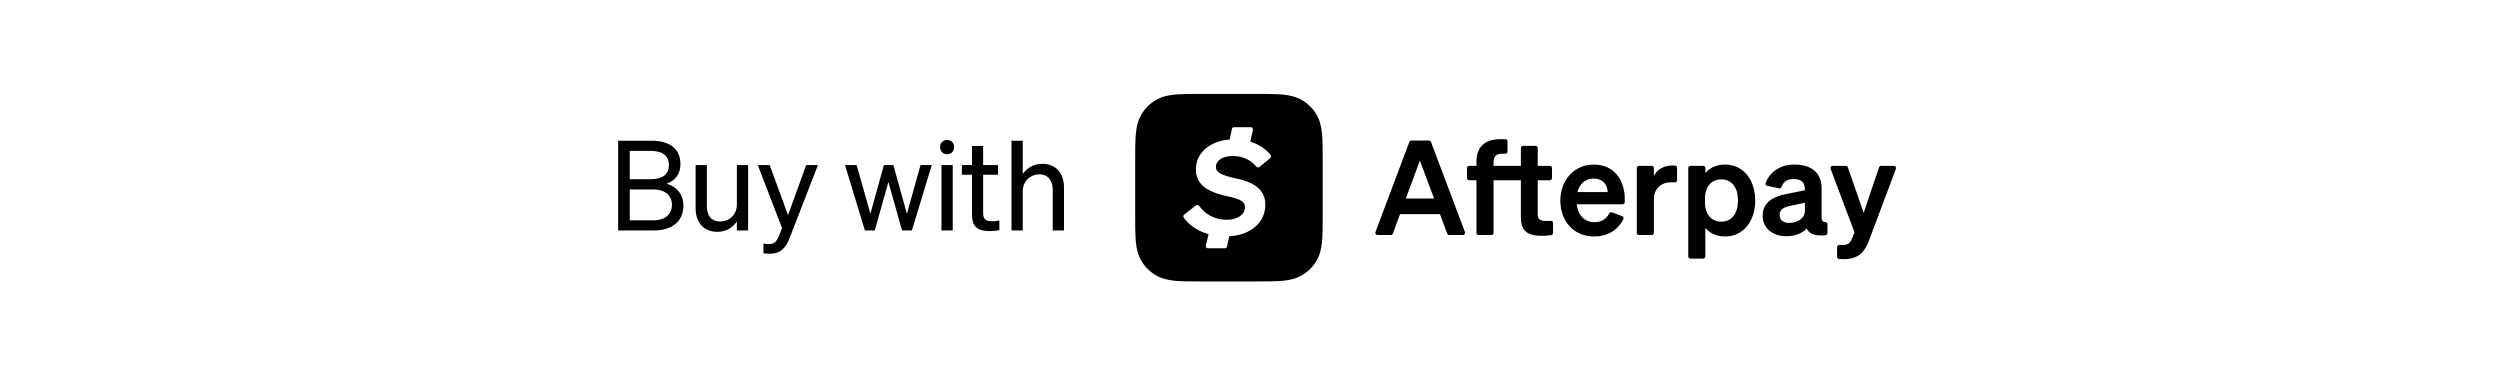 <svg width="320" height="48" viewBox="0 0 320 48" fill="none" xmlns="http://www.w3.org/2000/svg">
<path d="M79.124 29.5V18.012H83.364C85.796 18.012 87.092 19.084 87.092 21.004C87.092 22.476 86.196 23.212 85.316 23.516C86.612 23.868 87.476 24.876 87.476 26.332C87.476 28.332 86.02 29.5 83.7 29.5H79.124ZM80.612 22.94H83.236C84.772 22.94 85.62 22.348 85.62 21.132C85.62 19.9 84.772 19.308 83.236 19.308H80.612V22.94ZM80.612 24.252V28.204H83.636C85.172 28.204 86.004 27.404 86.004 26.22C86.004 25.052 85.172 24.252 83.636 24.252H80.612ZM95.759 21.132V29.5H94.319V28.348C93.839 29.052 93.023 29.676 91.839 29.676C90.047 29.676 89.039 28.444 89.039 26.668V21.132H90.479V26.364C90.479 27.548 90.991 28.348 92.223 28.348C93.263 28.348 94.319 27.564 94.319 26.172V21.132H95.759ZM101.094 30.412C100.614 31.676 99.958 32.476 98.502 32.476C98.15 32.476 97.974 32.46 97.718 32.412V31.164C97.99 31.228 98.166 31.244 98.406 31.244C99.03 31.244 99.366 31.02 99.702 30.188L100.102 29.196L96.998 21.132H98.518L100.87 27.532L103.19 21.132H104.694L101.094 30.412ZM113.139 21.132H114.355L116.083 27.372L117.827 21.132H119.267L116.723 29.5H115.459L113.715 23.292L111.971 29.5H110.707L108.163 21.132H109.651L111.411 27.356L113.139 21.132ZM121.23 19.74C120.702 19.74 120.334 19.372 120.334 18.828C120.334 18.284 120.702 17.916 121.23 17.916C121.758 17.916 122.126 18.284 122.126 18.828C122.126 19.372 121.758 19.74 121.23 19.74ZM121.95 21.132V29.5H120.51V21.132H121.95ZM124.418 27.5V22.364H123.122V21.132H124.418V18.684H125.842V21.132H127.746V22.364H125.842V27.276C125.842 28.156 126.274 28.316 127.01 28.316C127.346 28.316 127.586 28.3 127.922 28.22V29.452C127.554 29.532 127.138 29.58 126.658 29.58C125.234 29.58 124.418 29.1 124.418 27.5ZM129.471 29.5V18.012H130.911V22.268C131.391 21.58 132.223 20.972 133.407 20.972C135.183 20.972 136.191 22.204 136.191 23.98V29.5H134.751V24.364C134.751 23.196 134.255 22.316 133.007 22.316C131.967 22.316 130.911 23.116 130.911 24.508V29.5H129.471Z" fill="black"/>
<g clip-path="url(#clip0_22_256)">
<g clip-path="url(#clip1_22_256)">
<path fill-rule="evenodd" clip-rule="evenodd" d="M168.894 15.487C168.38 14.067 167.261 12.948 165.842 12.434C164.534 12.022 163.345 12.022 160.923 12.022H153.663L153.664 12.023C151.258 12.023 150.054 12.023 148.767 12.422C147.348 12.937 146.229 14.056 145.714 15.477C145.304 16.776 145.304 17.979 145.304 20.386V27.65C145.304 30.07 145.304 31.262 145.704 32.559C146.219 33.979 147.338 35.098 148.757 35.613C150.055 36.025 151.258 36.025 153.664 36.025H160.935C163.345 36.025 164.546 36.025 165.842 35.613C167.262 35.098 168.38 33.979 168.894 32.559C169.304 31.26 169.304 30.057 169.304 27.65V20.396C169.304 17.986 169.304 16.784 168.894 15.487ZM162.593 20.238L161.209 21.373C161.089 21.471 160.914 21.45 160.816 21.329C160.113 20.459 159.005 19.967 157.806 19.967C156.469 19.967 155.638 20.545 155.638 21.376C155.638 22.063 156.289 22.424 158.275 22.857C160.804 23.399 161.96 24.447 161.96 26.217C161.96 28.436 160.153 30.074 157.332 30.248L157.057 31.56C157.03 31.689 156.917 31.78 156.786 31.78H154.616C154.437 31.78 154.305 31.614 154.346 31.44L154.695 29.972C153.296 29.574 152.171 28.8 151.515 27.845C151.433 27.724 151.46 27.56 151.575 27.471L153.092 26.291C153.217 26.194 153.396 26.222 153.489 26.351C154.293 27.469 155.526 28.132 157.011 28.132C158.348 28.132 159.359 27.482 159.359 26.542C159.359 25.82 158.853 25.495 157.156 25.133C154.229 24.519 153.073 23.435 153.073 21.665C153.073 19.611 154.799 18.06 157.403 17.858L157.687 16.503C157.714 16.374 157.827 16.282 157.959 16.282H160.1C160.276 16.282 160.408 16.445 160.37 16.618L160.041 18.137C161.162 18.482 162.074 19.099 162.642 19.86C162.73 19.978 162.707 20.145 162.593 20.238Z" fill="black"/>
<path d="M183.167 18.169C183.127 18.061 183.023 17.989 182.908 17.989H180.655C180.54 17.989 180.437 18.061 180.396 18.169L176.057 29.708C175.988 29.89 176.122 30.083 176.316 30.083H178.022C178.138 30.083 178.242 30.011 178.282 29.902L179.209 27.405H184.312L185.247 29.903C185.288 30.011 185.391 30.083 185.507 30.083H187.255C187.449 30.083 187.583 29.889 187.515 29.708L183.167 18.169ZM179.95 25.409L181.744 20.558L183.563 25.409H179.95Z" fill="black"/>
<path d="M198.489 28.261C198.332 28.274 198.184 28.281 197.972 28.281C197.265 28.281 196.827 28.188 196.827 27.413V23.076H198.377C198.53 23.076 198.654 22.952 198.654 22.799V21.509C198.654 21.356 198.53 21.232 198.377 21.232H196.827V18.948C196.827 18.795 196.703 18.671 196.55 18.671H194.948C194.795 18.671 194.671 18.795 194.671 18.948V21.232H191.176V20.844C191.176 19.901 191.589 19.674 192.355 19.674C192.485 19.674 192.582 19.674 192.677 19.676C192.833 19.68 192.961 19.555 192.961 19.399V18.099C192.961 17.951 192.845 17.829 192.697 17.822C192.485 17.812 192.325 17.812 192.085 17.812C190.005 17.812 188.986 18.848 188.986 20.701V21.232H188.05C187.897 21.232 187.773 21.356 187.773 21.509V22.799C187.773 22.952 187.897 23.076 188.05 23.076H188.986V29.806C188.986 29.959 189.11 30.083 189.263 30.083H190.899C191.052 30.083 191.176 29.959 191.176 29.806V23.076H194.671V27.817C194.671 29.628 195.597 30.184 197.332 30.184C197.784 30.184 198.202 30.151 198.556 30.097C198.691 30.077 198.789 29.96 198.789 29.824V28.537C198.789 28.375 198.65 28.247 198.489 28.261Z" fill="black"/>
<path d="M203.985 21.063C201.501 21.063 199.724 23.059 199.724 25.661C199.724 28.399 201.501 30.268 204.07 30.268C205.733 30.268 207.113 29.456 207.797 28.042C207.868 27.896 207.793 27.721 207.641 27.665L206.315 27.179C206.179 27.129 206.027 27.192 205.968 27.324C205.643 28.054 204.94 28.441 204.078 28.441C202.848 28.441 201.981 27.573 201.821 26.142H207.692C207.845 26.142 207.969 26.017 207.969 25.864V25.459C207.969 23.009 206.579 21.063 203.985 21.063ZM201.914 24.583C202.208 23.447 202.975 22.857 203.969 22.857C205.181 22.857 205.762 23.657 205.779 24.583H201.914Z" fill="black"/>
<path d="M214.408 21.192C214.313 21.185 214.21 21.181 214.091 21.181C212.98 21.181 212.087 21.712 211.699 22.512V21.509C211.699 21.355 211.575 21.232 211.422 21.232H209.787C209.634 21.232 209.51 21.355 209.51 21.509V29.806C209.51 29.959 209.634 30.083 209.787 30.083H211.422C211.575 30.083 211.699 29.959 211.699 29.806V25.51C211.699 24.12 212.66 23.329 213.914 23.329C214.083 23.329 214.223 23.334 214.363 23.346C214.525 23.36 214.664 23.233 214.664 23.07V21.468C214.664 21.323 214.552 21.201 214.408 21.192Z" fill="black"/>
<path d="M220.795 21.063C219.667 21.063 218.824 21.509 218.285 22.158V21.509C218.285 21.356 218.161 21.232 218.008 21.232H216.373C216.22 21.232 216.096 21.356 216.096 21.509V32.821C216.096 32.974 216.22 33.098 216.373 33.098H218.008C218.161 33.098 218.285 32.974 218.285 32.821V29.165C218.824 29.822 219.667 30.268 220.795 30.268C223.254 30.268 224.669 28.18 224.669 25.661C224.669 23.152 223.254 21.063 220.795 21.063ZM220.315 28.373C219.128 28.373 218.235 27.489 218.235 25.922V25.417C218.235 23.826 219.128 22.958 220.315 22.958C221.713 22.958 222.463 24.061 222.463 25.661C222.463 27.27 221.713 28.373 220.315 28.373Z" fill="black"/>
<path d="M233.647 28.429C233.306 28.414 233.167 28.24 233.167 27.843V24.129C233.167 22.082 231.853 21.063 229.672 21.063C227.785 21.063 226.51 22.081 226.001 23.415C225.94 23.575 226.035 23.753 226.203 23.788L227.725 24.103C227.859 24.131 227.994 24.057 228.041 23.928C228.285 23.253 228.757 22.916 229.587 22.916C230.615 22.916 231.027 23.413 231.027 24.213V24.356L228.703 24.819C226.96 25.156 225.621 25.897 225.621 27.624C225.621 29.199 226.909 30.235 228.619 30.235C229.773 30.235 230.682 29.872 231.246 29.249C231.572 29.94 232.338 30.241 233.666 30.112C233.808 30.098 233.916 29.978 233.916 29.835V28.706C233.916 28.556 233.797 28.436 233.647 28.429ZM231.027 26.95C231.027 27.986 230.042 28.533 229.006 28.533C228.265 28.533 227.785 28.163 227.785 27.514C227.785 26.765 228.391 26.504 229.208 26.335L231.027 25.956V26.95Z" fill="black"/>
<path d="M242.418 21.232H240.785C240.666 21.232 240.56 21.307 240.522 21.42L238.548 27.245L236.524 21.418C236.485 21.306 236.38 21.232 236.262 21.232H234.577C234.384 21.232 234.25 21.425 234.318 21.606L237.377 29.746L237.066 30.512C236.796 31.186 236.468 31.363 235.819 31.363C235.673 31.363 235.56 31.358 235.444 31.349C235.283 31.336 235.146 31.463 235.146 31.625V32.874C235.146 33.017 235.254 33.137 235.396 33.15C235.562 33.166 235.723 33.174 236.021 33.174C237.916 33.174 238.708 32.205 239.247 30.748L242.677 21.606C242.745 21.425 242.611 21.232 242.418 21.232Z" fill="black"/>
</g>
</g>
<defs>
<clipPath id="clip0_22_256">
<rect width="97.394" height="24" fill="white" transform="translate(145.303 12)"/>
</clipPath>
<clipPath id="clip1_22_256">
<rect width="97.394" height="24" fill="white" transform="translate(145.303 12)"/>
</clipPath>
</defs>
</svg>
